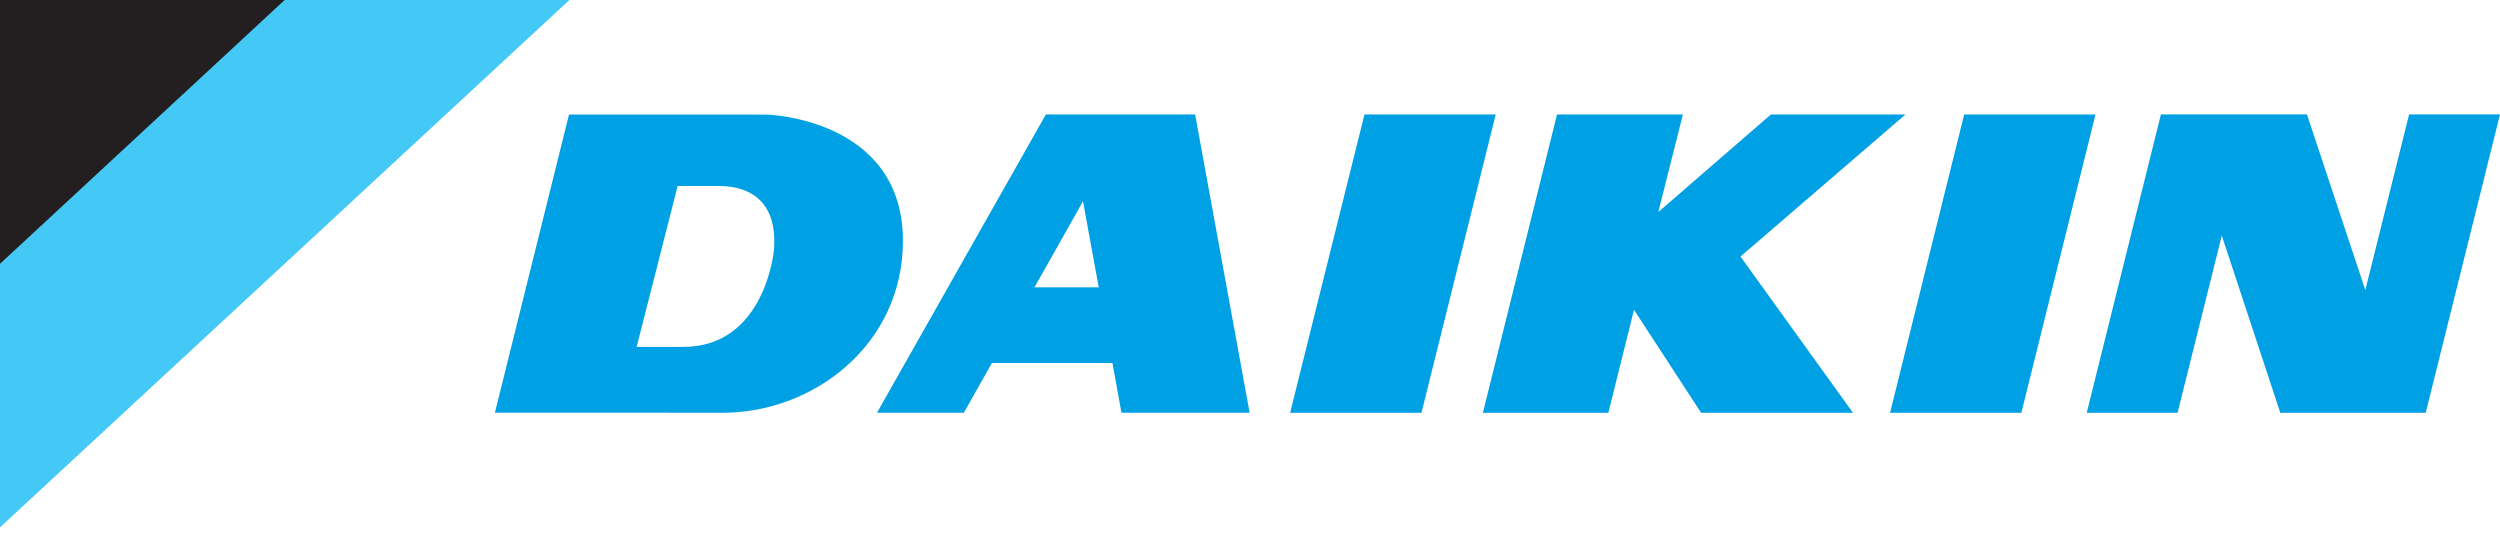 <svg width="120" height="26" viewBox="0 0 120 26" fill="none" xmlns="http://www.w3.org/2000/svg">
<path d="M27.331 4.67849e-06H0.001V25.312L27.331 4.67849e-06Z" fill="#44C8F5"/>
<path d="M13.663 0H0V12.662L13.663 0Z" fill="#231F20"/>
<path d="M65.495 5.494L61.927 19.813H68.231L71.795 5.494H65.495Z" fill="#00A0E4"/>
<path d="M49.653 13.793L51.984 9.662L52.74 13.793H49.653ZM50.202 5.493L42.096 19.811H46.264L47.61 17.424H53.398L53.829 19.811H59.982L57.366 5.493H50.202Z" fill="#00A0E4"/>
<path d="M94.281 5.494L90.723 19.813H97.025L100.584 5.494H94.281Z" fill="#00A0E4"/>
<path d="M91.464 5.494H85.005L79.599 10.178L80.779 5.494H74.737L71.179 19.813H77.202L78.432 14.87L81.652 19.813H88.942L83.543 12.314L91.464 5.494Z" fill="#00A0E4"/>
<path d="M37.15 12.001C37.15 12.001 36.74 16.652 32.792 16.652H30.559L32.526 8.929H34.553C35.278 8.933 37.378 9.122 37.15 12.001ZM36.83 5.501L35.2 5.496H27.313L23.755 19.809H31.586L34.684 19.813C39.047 19.813 43.34 16.553 43.34 11.56C43.34 5.685 36.83 5.501 36.83 5.501Z" fill="#00A0E4"/>
<path d="M115.637 5.492L113.535 13.924L110.734 5.492H103.724L100.163 19.813H104.522L106.645 11.308L109.454 19.813H116.434L120 5.492H115.637Z" fill="#00A0E4"/>
</svg>
